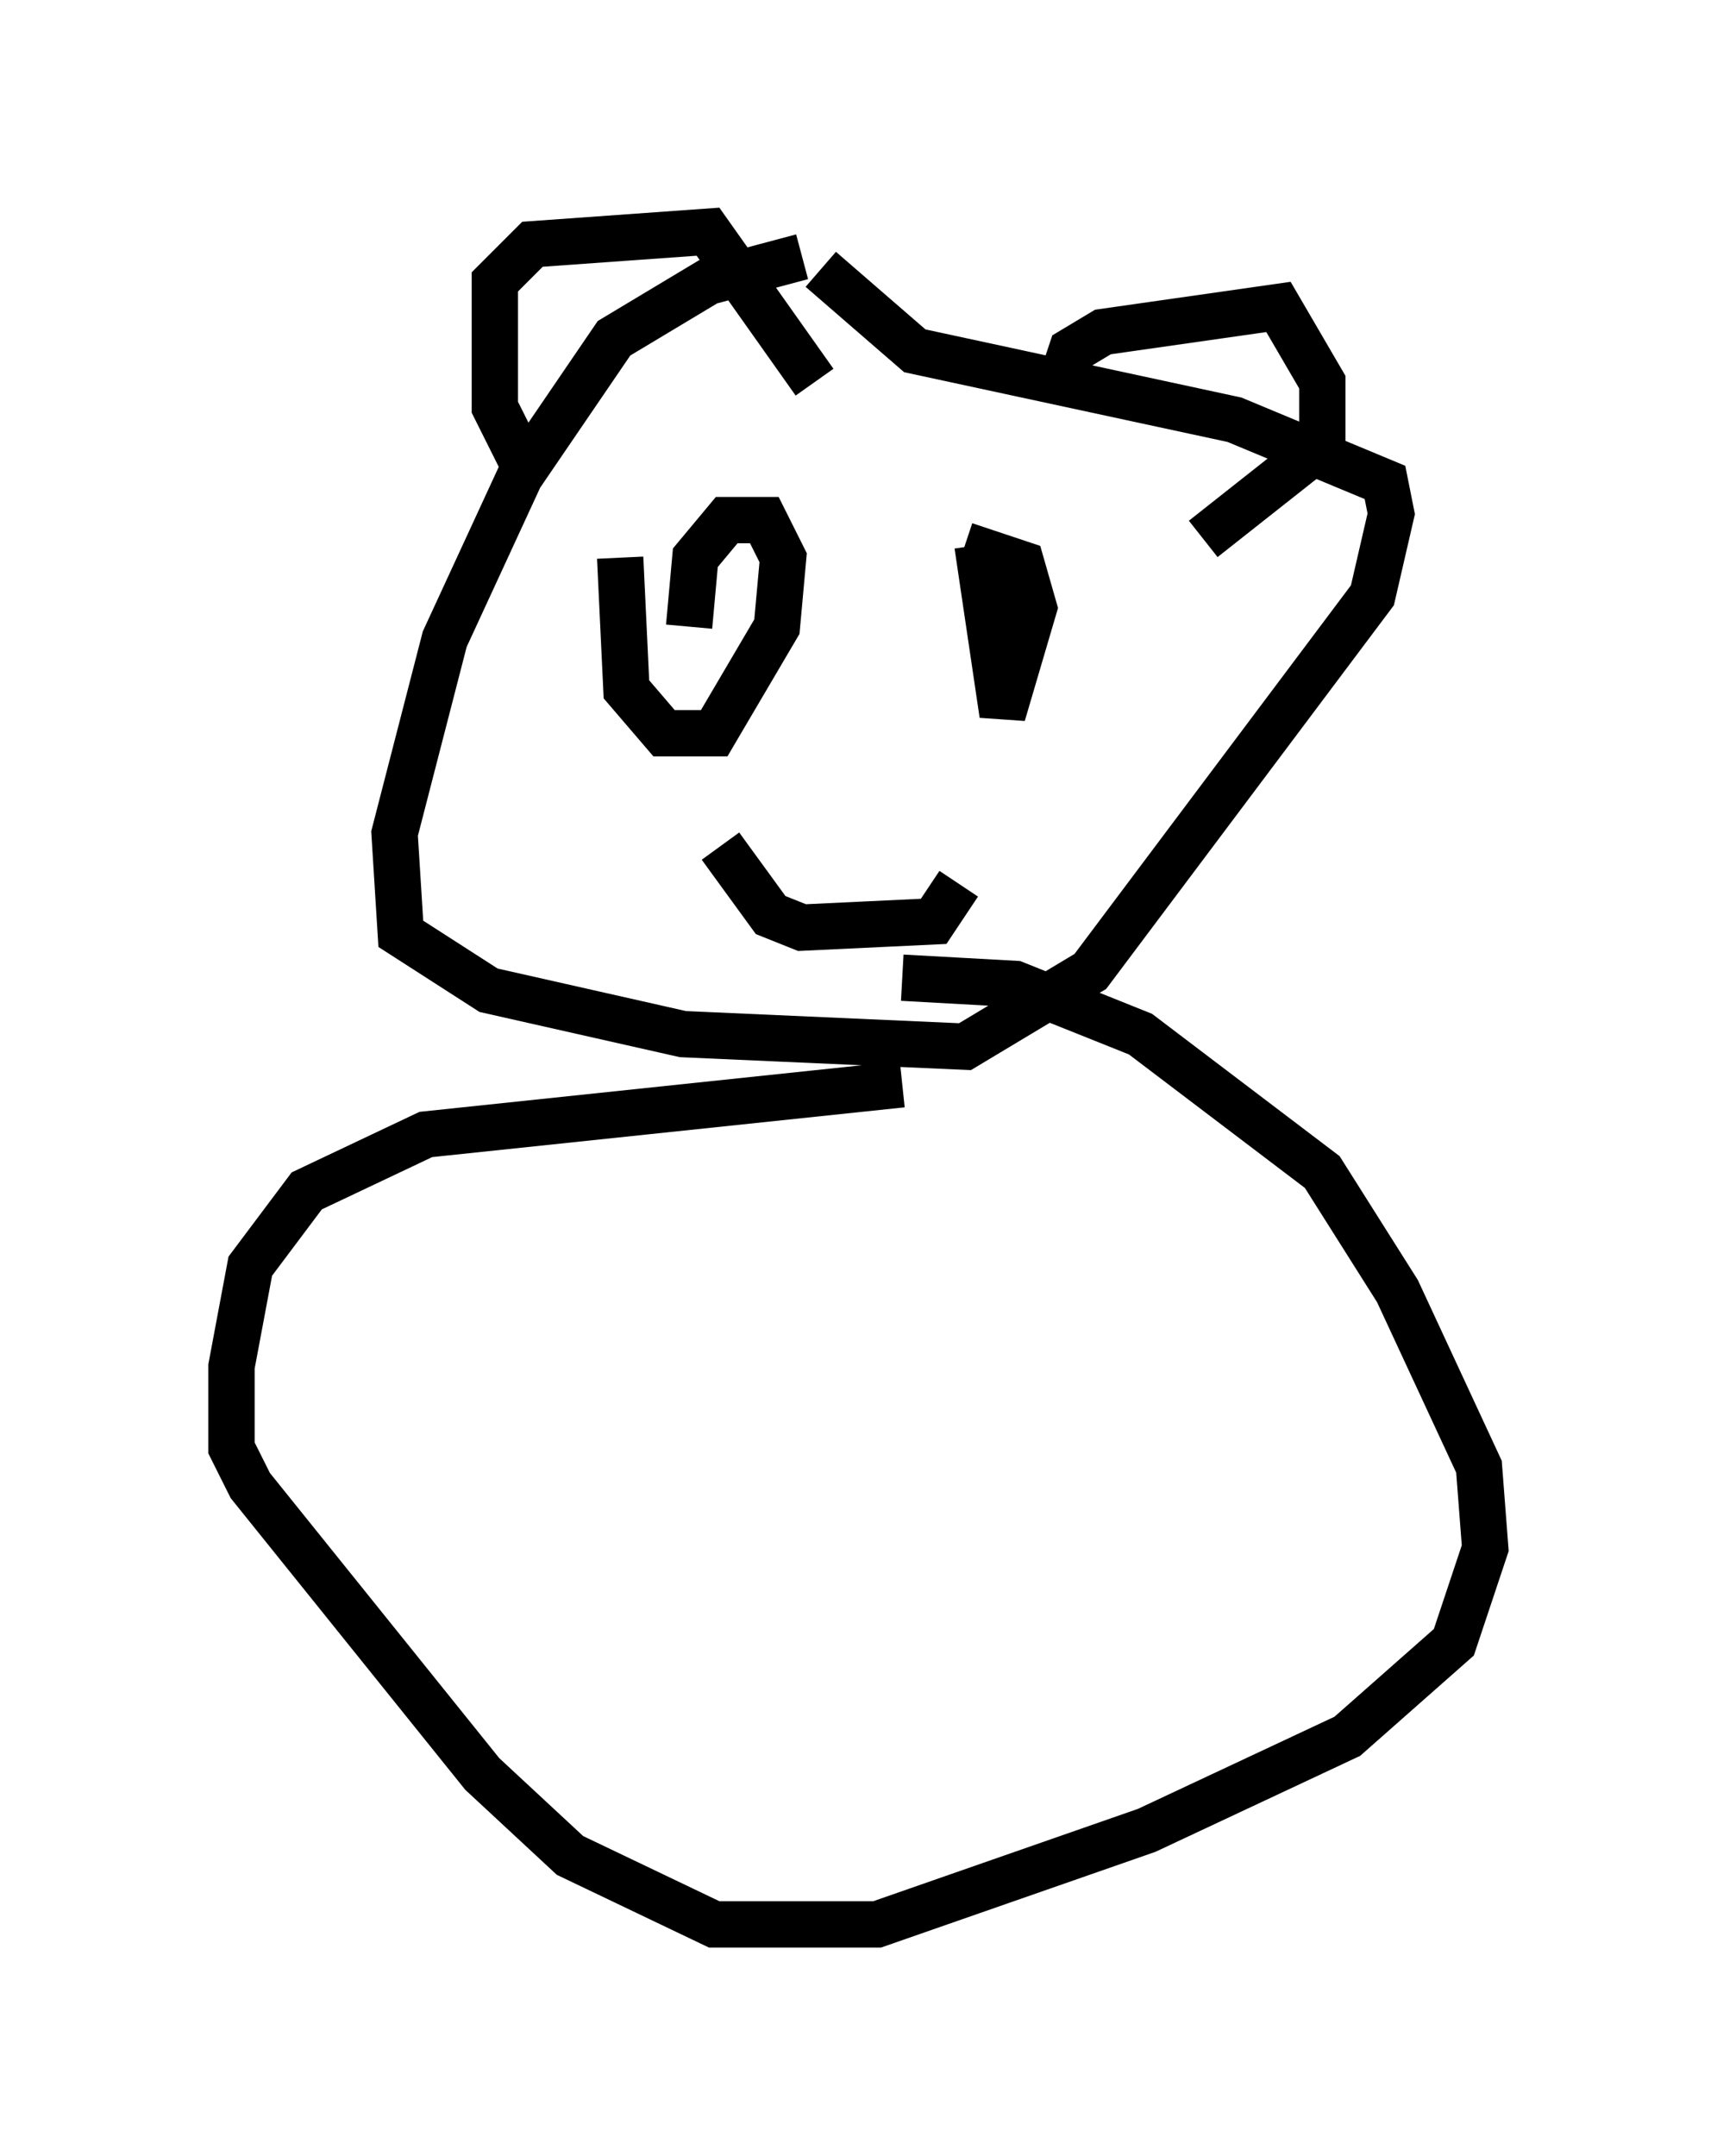 <?xml version="1.0" encoding="utf-8" ?>
<svg baseProfile="full" height="46.535" version="1.1" width="37.063" xmlns="http://www.w3.org/2000/svg" xmlns:ev="http://www.w3.org/2001/xml-events" xmlns:xlink="http://www.w3.org/1999/xlink"><defs /><rect fill="white" height="46.535" width="37.063" x="0" y="0" /><path d="M22.321, 5.271 m-5.007, 0.271 l-2.03, 0.541 -2.03, 1.218 l-2.03, 2.977 -1.624, 3.518 l-1.083, 4.195 0.135, 2.165 l1.894, 1.218 4.195, 0.947 l6.089, 0.271 2.706, -1.624 l6.089, -8.119 0.406, -1.759 l-0.135, -0.677 -3.248, -1.353 l-6.901, -1.488 -2.03, -1.759 m1.759, 17.591 l-10.284, 1.083 -2.571, 1.218 l-1.218, 1.624 -0.406, 2.165 l0.0, 1.759 0.406, 0.812 l5.007, 6.225 1.894, 1.759 l3.112, 1.488 3.518, 0.0 l5.819, -2.03 4.33, -2.03 l2.3, -2.03 0.677, -2.03 l-0.135, -1.759 -1.759, -3.789 l-1.624, -2.571 -3.924, -2.977 l-2.706, -1.083 -2.436, -0.135 m-6.089, -9.066 l0.135, 2.842 0.812, 0.947 l1.083, 0.0 1.353, -2.3 l0.135, -1.488 -0.406, -0.812 l-0.812, 0.0 -0.677, 0.812 l-0.135, 1.488 m6.225, -1.759 l0.541, 3.654 0.677, -2.3 l-0.271, -0.947 -1.218, -0.406 m-5.277, 6.495 l1.083, 1.488 0.677, 0.271 l2.842, -0.135 0.541, -0.812 m-9.472, -9.202 l-0.541, -1.083 0.0, -2.706 l0.812, -0.812 3.789, -0.271 l2.3, 3.248 m5.277, 0.135 l0.271, -0.812 0.677, -0.406 l3.789, -0.541 0.947, 1.624 l0.0, 1.353 -2.571, 2.03 " fill="none" stroke="black" stroke-width="1" /></svg>